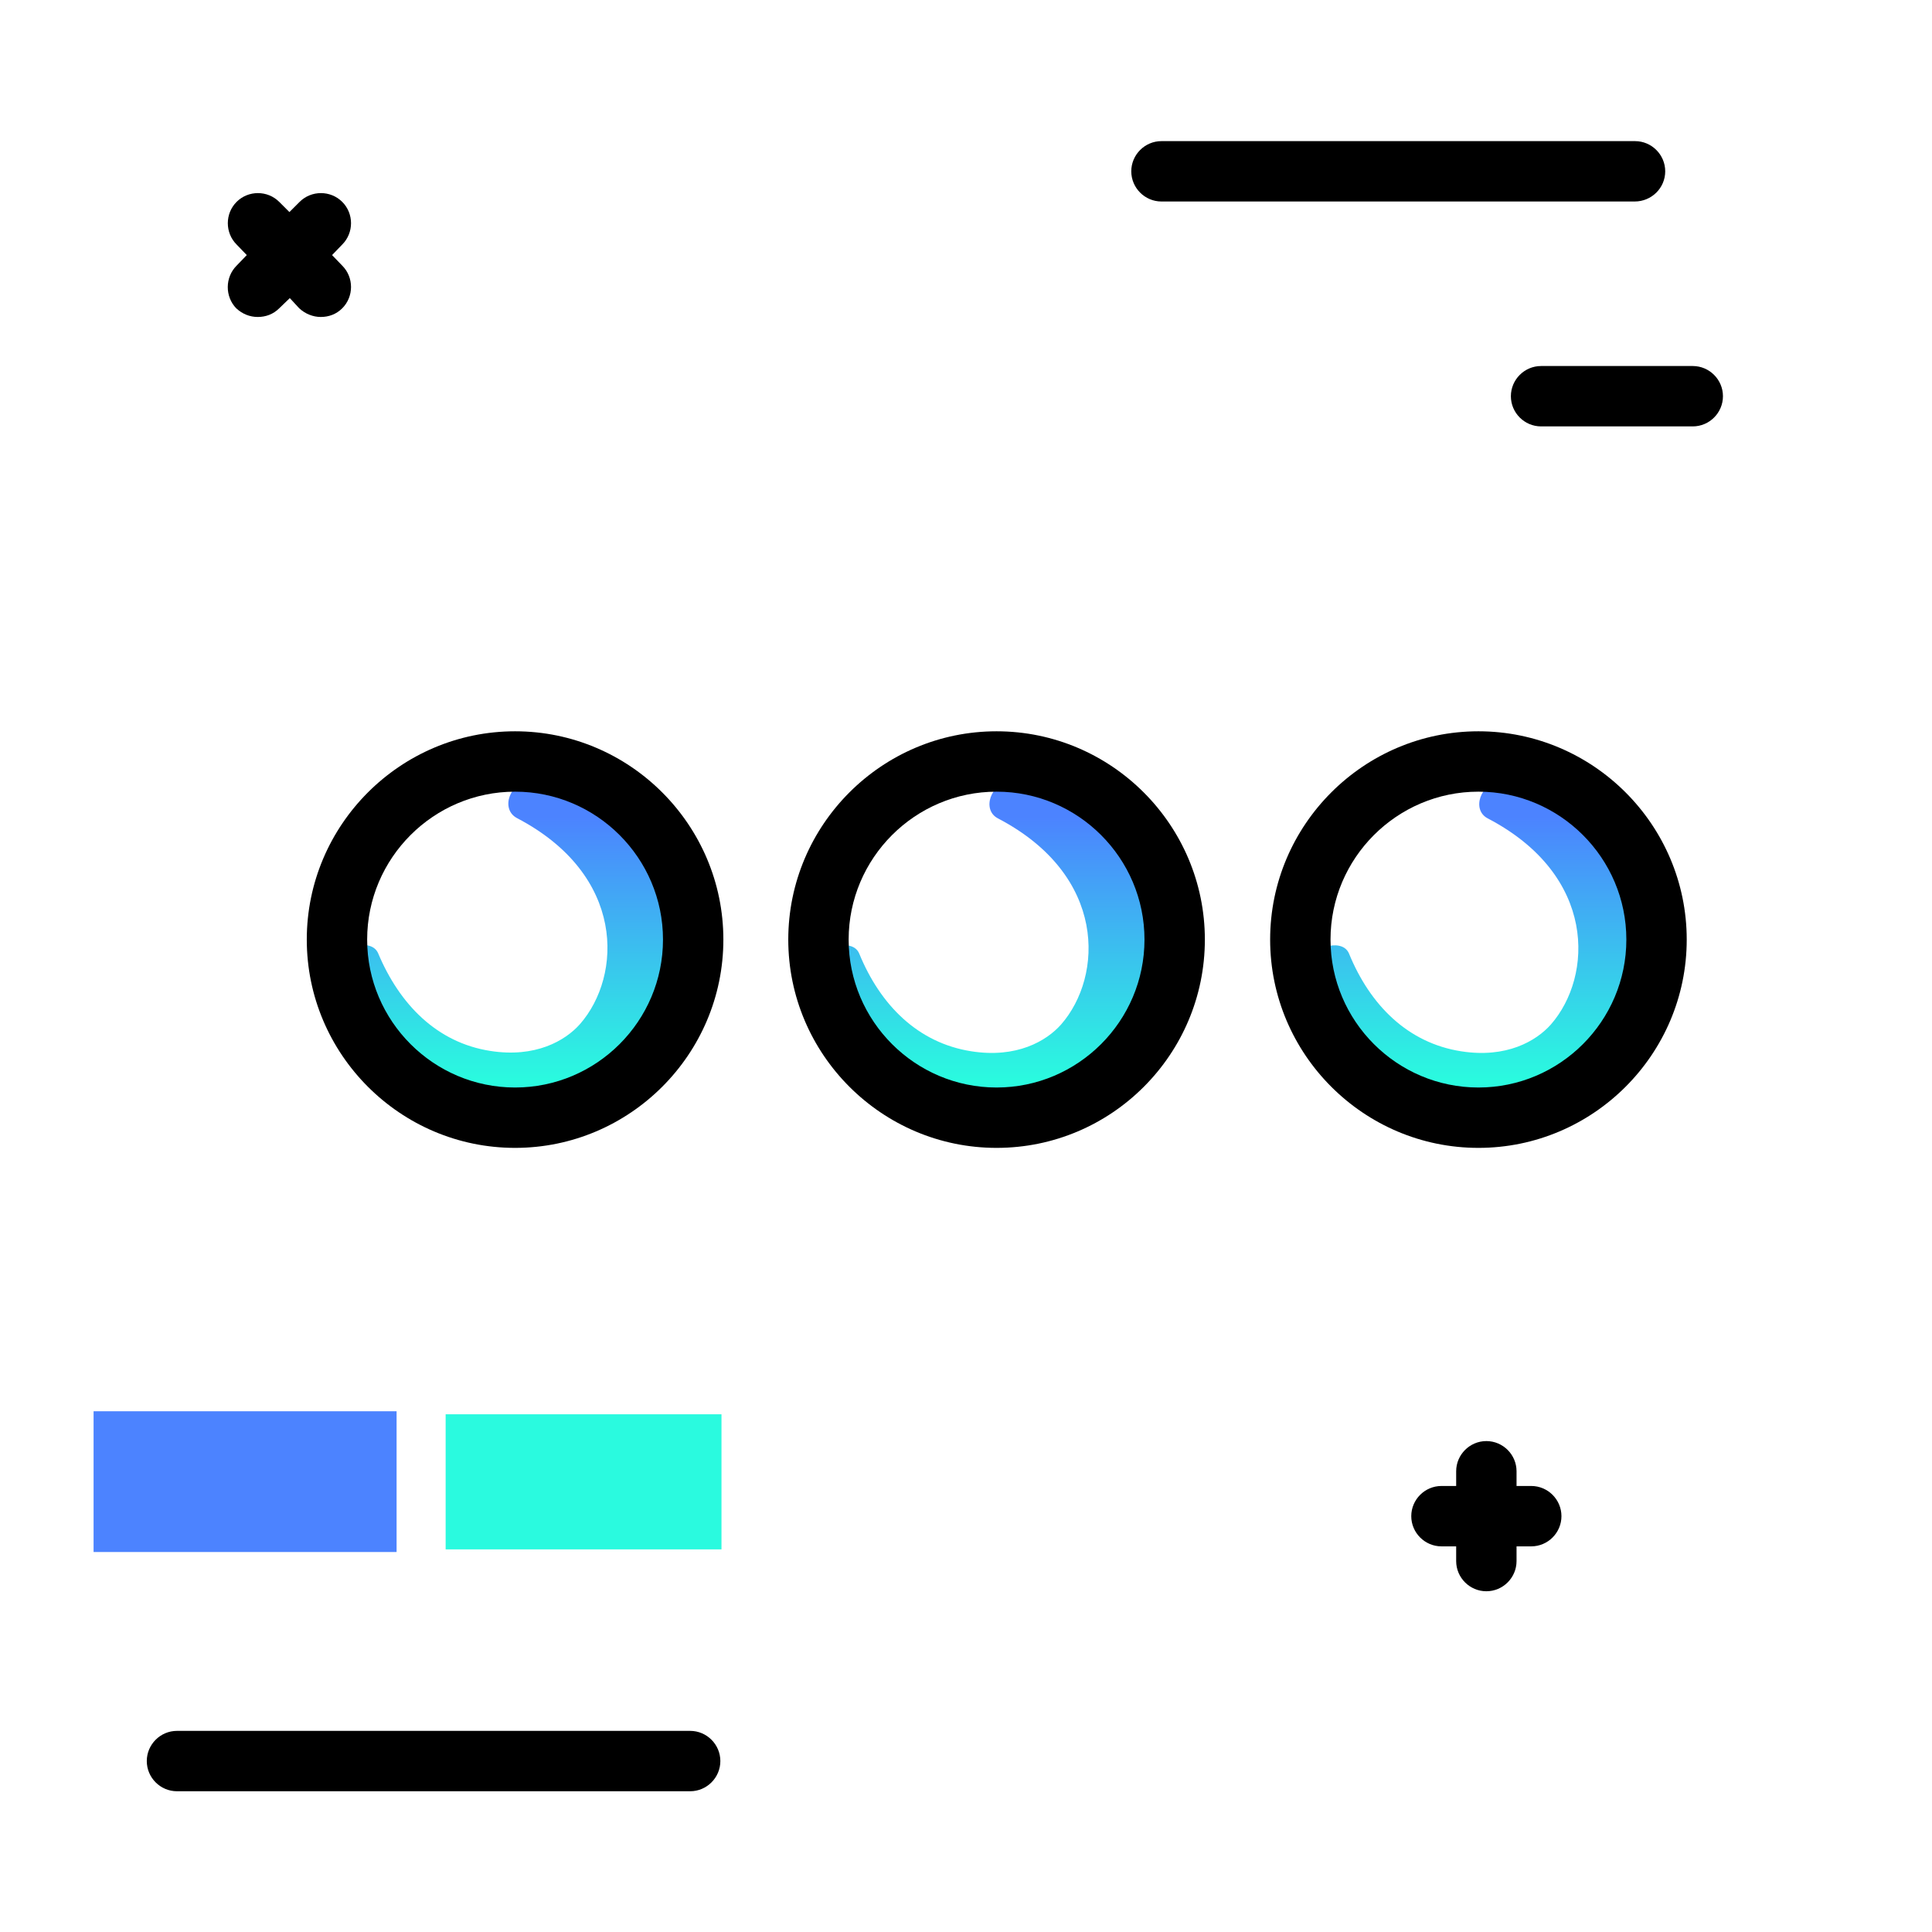 <svg version="1.1" id="Layer_1" xmlns="http://www.w3.org/2000/svg" xmlns:xlink="http://www.w3.org/1999/xlink" x="0px" y="0px" viewBox="0 0 512 512" enable-background="new 0 0 512 512" xml:space="preserve">
<linearGradient id="SVGID_1_" gradientUnits="userSpaceOnUse" x1="265.178" y1="286.047" x2="265.178" y2="216.462" class="gradient-element">
	<stop offset="0" class="primary-color-gradient" style="stop-color: #2AFADF"></stop>
	<stop offset="1" class="secondary-color-gradient" style="stop-color: #4C83FF"></stop>
</linearGradient>
<path fill="url(#SVGID_1_)" d="M178.8,248.4c0,23.4-19,42.3-42.3,42.3c-22.6,0-41-17.7-42.3-39.9c2-0.7,5-0.5,6,1.8
	c5.7,13.6,15.6,23.7,29.7,25.9c12,1.9,19.9-2.7,23.8-7.1c11.2-12.8,12.2-39.5-16.7-54.6c-4.5-2.4-1.8-9.6,3.3-9.6h0.2
	c3.1,0,6.2,0.3,9.1,0.9C166.5,213.7,178.8,229.6,178.8,248.4z M277.1,208.2c-3-0.6-6-0.9-9.1-0.9h-0.2c-5.1,0-7.8,7.3-3.3,9.6
	c28.9,15.1,27.9,41.8,16.7,54.6c-3.9,4.4-11.8,9-23.8,7.1c-14.1-2.2-24.1-12.2-29.7-25.9c-1-2.4-4-2.5-6-1.8
	c1.3,22.3,19.7,39.9,42.3,39.9c23.4,0,42.3-19,42.3-42.3C306.4,229.6,294.1,213.7,277.1,208.2z M406.9,208.2c-3-0.6-6-0.9-9.1-0.9
	h-0.2c-5.1,0-7.8,7.3-3.3,9.6c28.9,15.1,27.9,41.8,16.7,54.6c-3.9,4.4-11.8,9-23.8,7.1c-14.1-2.2-24.1-12.2-29.7-25.9
	c-1-2.4-4-2.5-6-1.8c1.3,22.3,19.7,39.9,42.3,39.9c23.4,0,42.3-19,42.3-42.3C436.2,229.6,423.9,213.7,406.9,208.2z"></path>
<path d="M136.5,304.2c-30.4,0-55.2-24.8-55.2-55.2s24.8-55.2,55.2-55.2s55.2,24.8,55.2,55.2S166.9,304.2,136.5,304.2z M136.5,209.8
	c-21.6,0-39.2,17.6-39.2,39.2s17.6,39.2,39.2,39.2c21.6,0,39.2-17.6,39.2-39.2S158.1,209.8,136.5,209.8z M264.1,304.2
	c-30.4,0-55.2-24.8-55.2-55.2s24.8-55.2,55.2-55.2s55.2,24.8,55.2,55.2S294.6,304.2,264.1,304.2z M264.1,209.8
	c-21.6,0-39.2,17.6-39.2,39.2s17.6,39.2,39.2,39.2s39.2-17.6,39.2-39.2S285.7,209.8,264.1,209.8z M391.8,304.2
	c-30.4,0-55.2-24.8-55.2-55.2s24.8-55.2,55.2-55.2S447,218.6,447,249S422.2,304.2,391.8,304.2z M391.8,209.8
	c-21.6,0-39.2,17.6-39.2,39.2s17.6,39.2,39.2,39.2S431,270.6,431,249S413.4,209.8,391.8,209.8z"></path>
<g>
	<path fill="#4C83FF" class="secondary-color" d="M24.8,374h80.3v37.3H24.8V374z"></path>
	<path fill="#2AFADF" class="primary-color" d="M118.1,374.8h73.1v35.8h-73.1V374.8z"></path>
</g>
<path d="M62.7,70.4l2.7-2.8l-2.7-2.8c-3.1-3.1-3.1-8.2,0-11.3c3.1-3.1,8.2-3.1,11.3,0l2.7,2.7l2.7-2.7c3.1-3.1,8.2-3.1,11.3,0
	c3.1,3.1,3.1,8.2,0,11.3l-2.7,2.8l2.7,2.8c3.1,3.1,3.1,8.2,0,11.3c-1.6,1.6-3.6,2.3-5.7,2.3c-2,0-4.1-0.8-5.7-2.3L76.8,79L74,81.7
	c-1.6,1.6-3.6,2.3-5.7,2.3s-4.1-0.8-5.7-2.3C59.6,78.6,59.6,73.5,62.7,70.4z M405.8,393.8h-3.9v-3.9c0-4.4-3.6-8-8-8s-8,3.6-8,8v3.9
	H382c-4.4,0-8,3.6-8,8s3.6,8,8,8h3.9v3.9c0,4.4,3.6,8,8,8s8-3.6,8-8v-3.9h3.9c4.4,0,8-3.6,8-8S410.2,393.8,405.8,393.8z
	 M182.9,458.7h-136c-4.4,0-8,3.6-8,8s3.6,8,8,8h136c4.4,0,8-3.6,8-8S187.3,458.7,182.9,458.7z M448.6,97h-40.2c-4.4,0-8,3.6-8,8
	s3.6,8,8,8h40.2c4.4,0,8-3.6,8-8S453,97,448.6,97z M441.3,45.4c0-4.4-3.6-8-8-8H307.8c-4.4,0-8,3.6-8,8s3.6,8,8,8h125.4
	C437.7,53.4,441.3,49.8,441.3,45.4z"></path>
</svg>